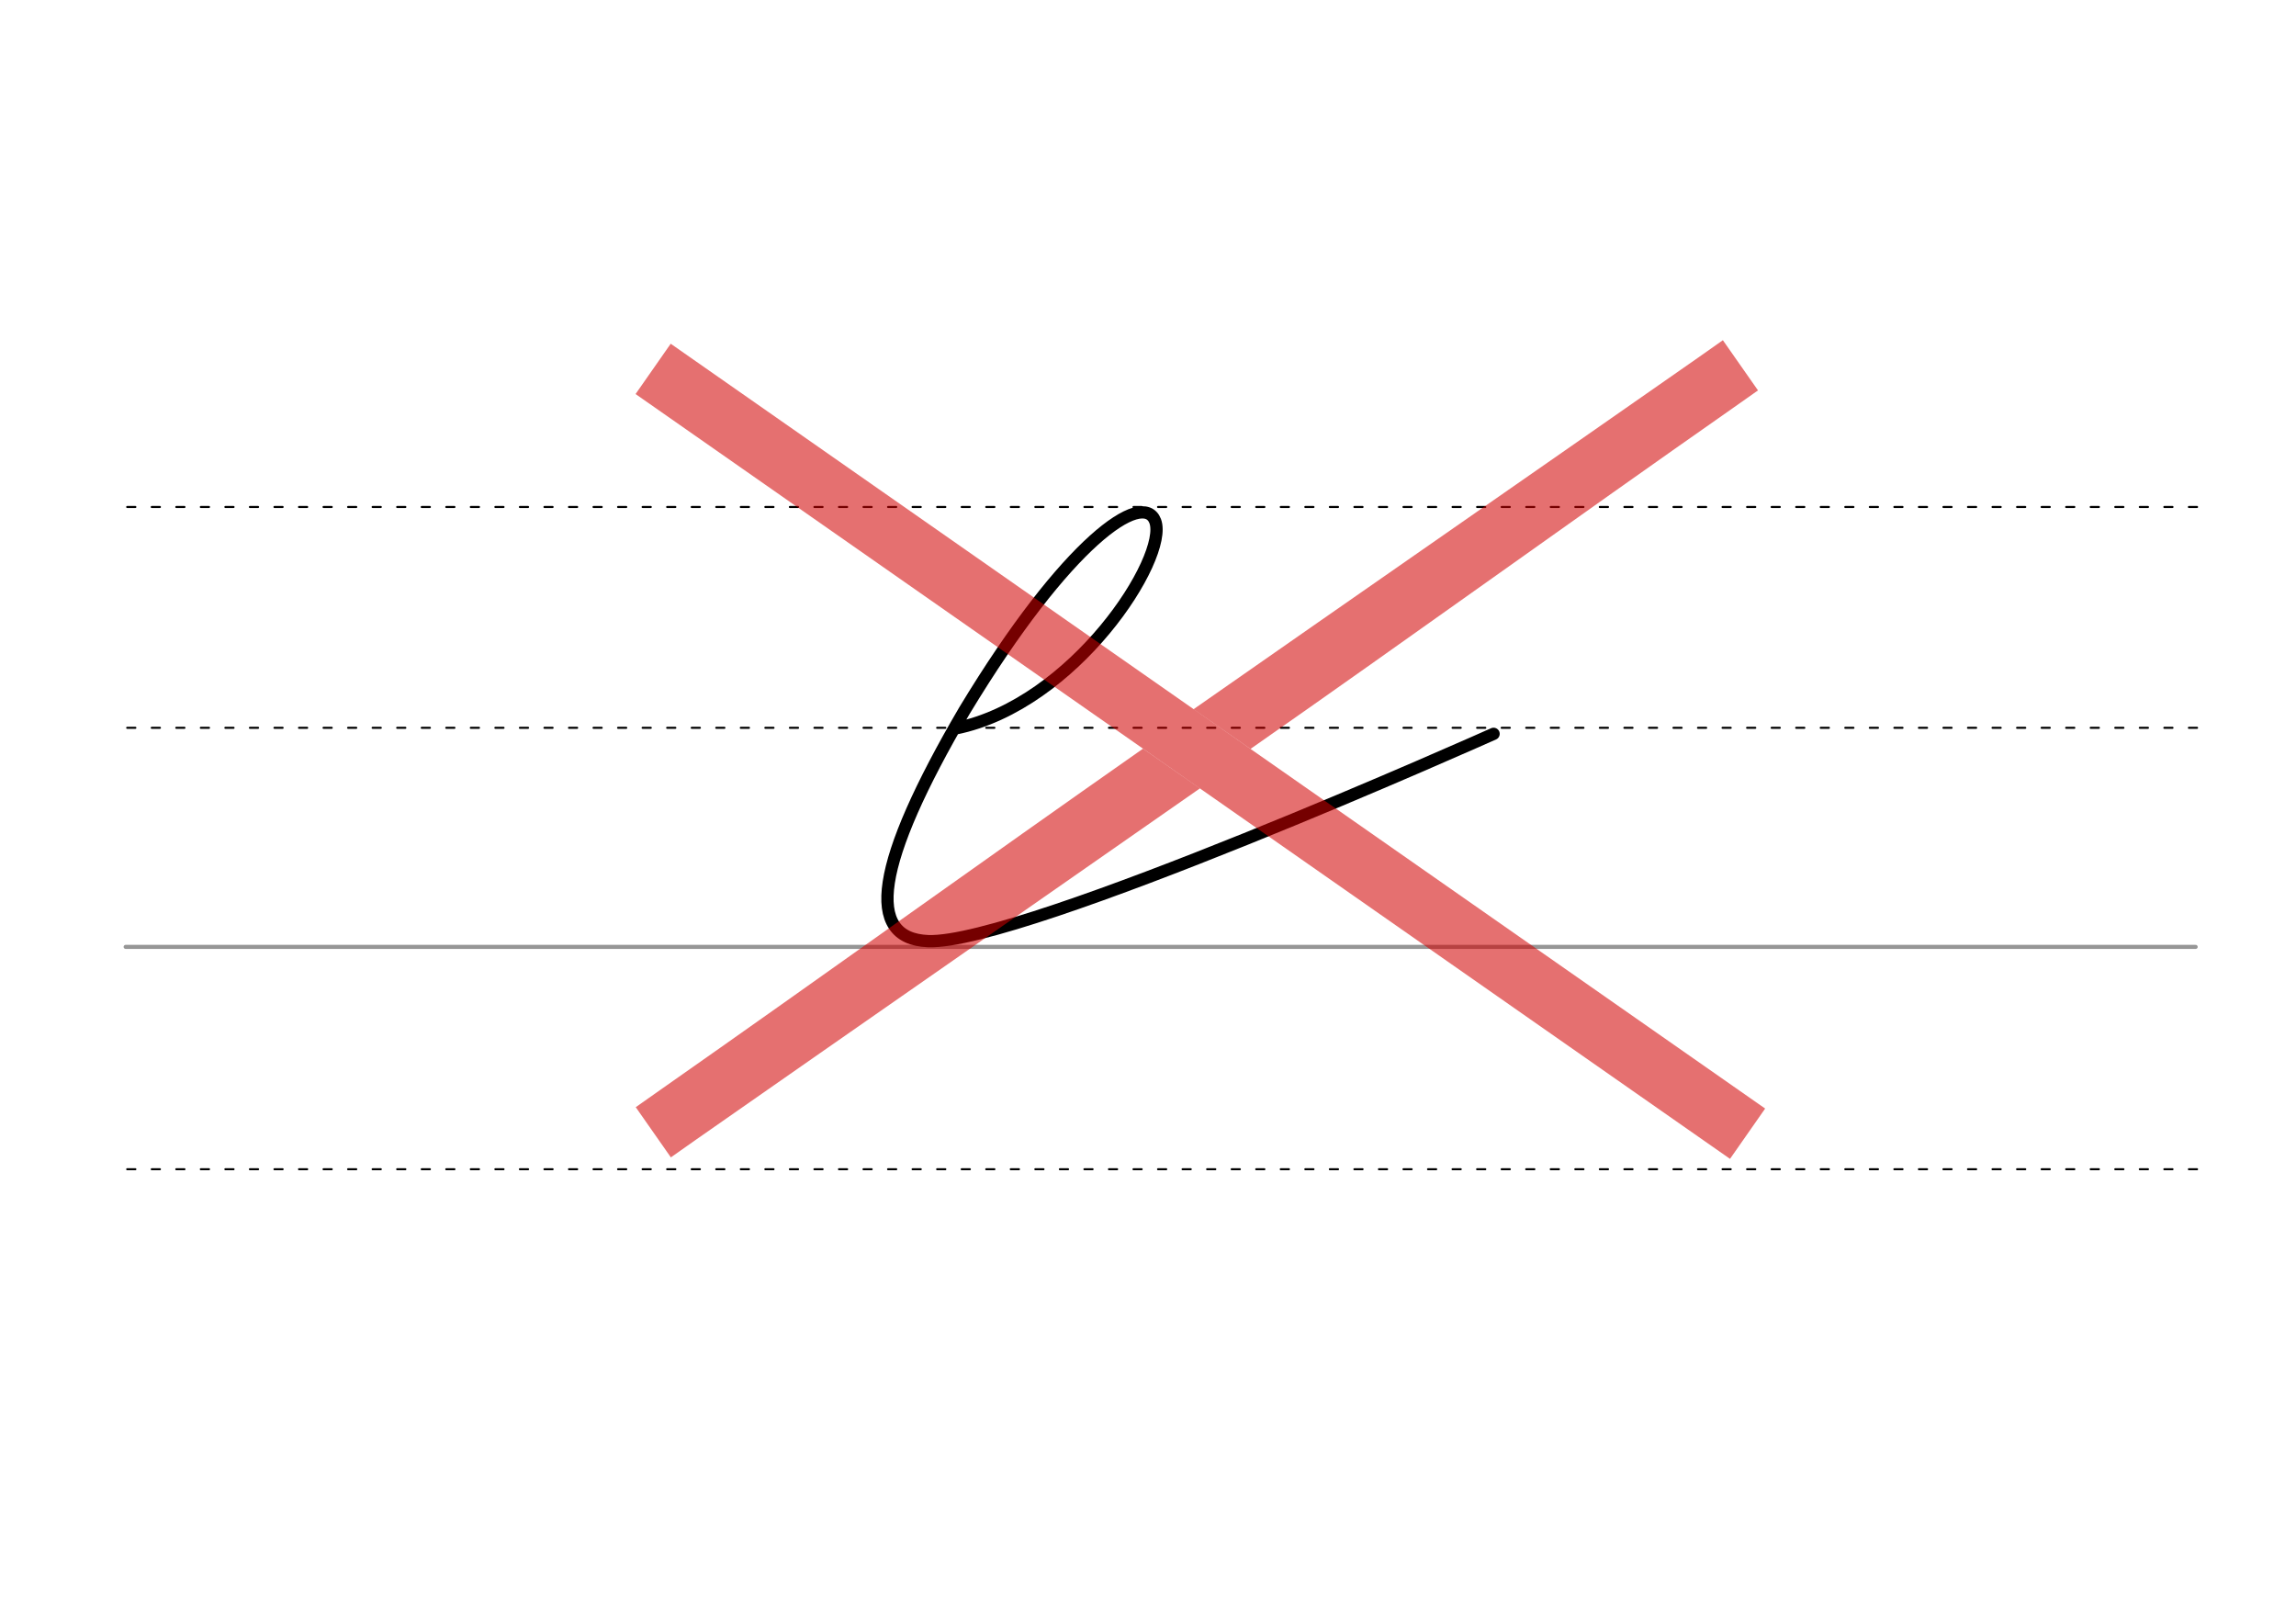 <svg height="210mm" viewBox="0 0 1052.4 744.1" width="297mm" xmlns="http://www.w3.org/2000/svg">
 <g fill="none">
  <g stroke-linecap="round" transform="translate(0 -308.268)">
   <path d="m57.6 742.2h948.8" stroke="#969696" stroke-width="1.875"/>
   <g stroke="#000" stroke-dasharray="3.75 7.5" stroke-miterlimit="2" stroke-width=".938">
    <path d="m58.3 844.1h948.8"/>
    <path d="m58.3 641.8h948.8"/>
    <path d="m58.3 540.6h948.8"/>
   </g>
  </g>
  <path d="m438.1 333.8c54.3-11 97.7-78.3 91.4-95-5.5-14.4-40.3 8.9-87.4 86.8-41.1 70.2-45.9 104.5-16.7 105.7 43 1.7 259.2-95 259.2-95" stroke="#000" stroke-linecap="round" stroke-linejoin="round" stroke-width="5.625"/>
  <path d="m310.9 177.1 478.6 334.4" stroke="#d10000" stroke-linecap="square" stroke-opacity=".561" stroke-width="28.125"/>
 </g>
 <g fill="#d10000" fill-opacity=".561" fill-rule="evenodd">
  <path d="m789.7 155.9-11.5 8.1c-73.6 51.4-157.5 109.6-231.1 161l26.1 18.2c73.6-51.4 147.5-104.7 221.1-156.2l11.5-8.1z"/>
  <path d="m307.5 530.4 11.5-8.1c73.6-51.4 157.4-109.6 231-161l-26.1-18.2c-73.5 51.5-147.5 104.7-221 156.2l-11.5 8.1z"/>
 </g>
</svg>
